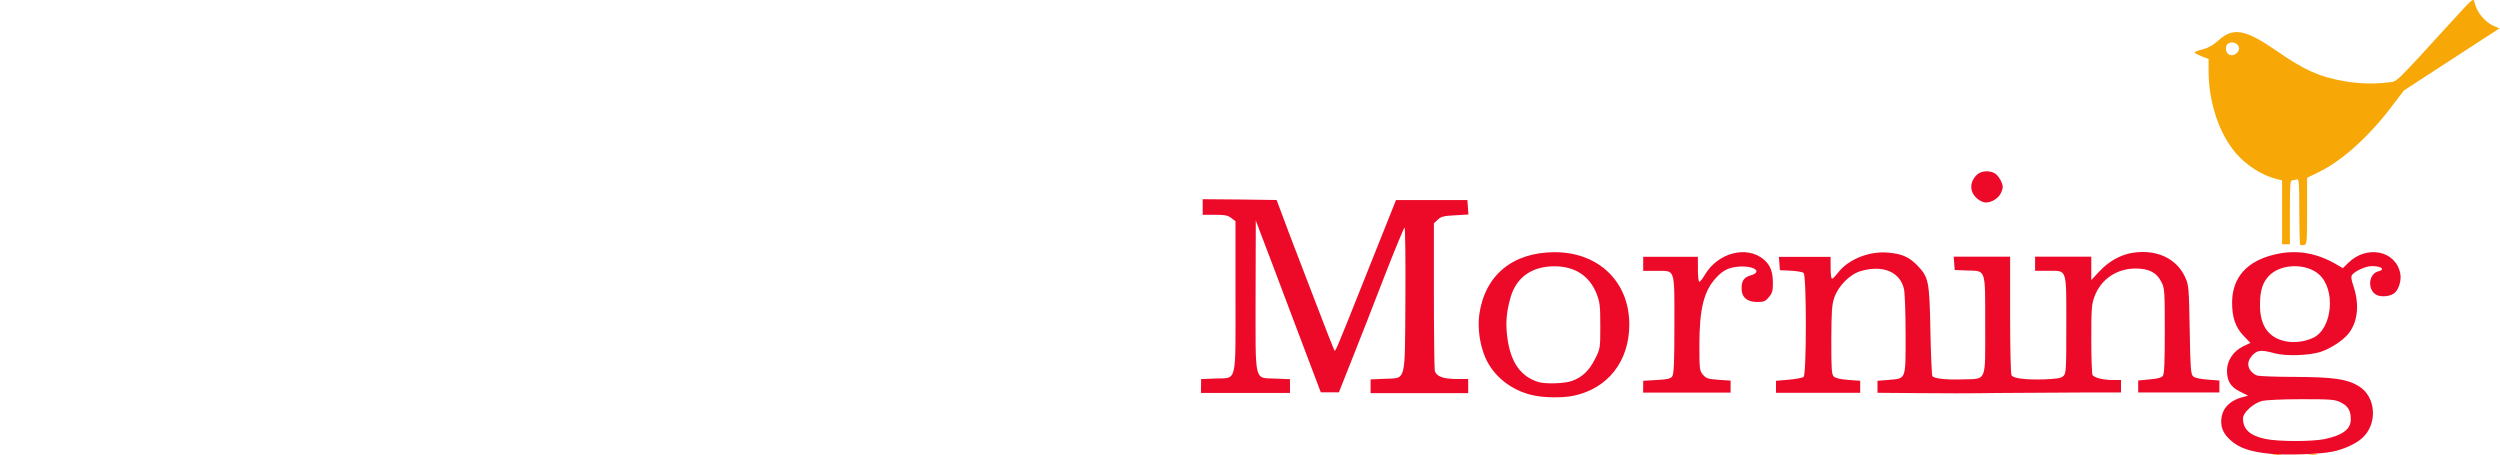 <?xml version="1.0" encoding="utf-8"?>
<!-- Generator: Adobe Illustrator 24.2.1, SVG Export Plug-In . SVG Version: 6.00 Build 0)  -->
<svg version="1.1" id="Layer_1" xmlns="http://www.w3.org/2000/svg" xmlns:xlink="http://www.w3.org/1999/xlink" x="0px" y="0px"
	 viewBox="0 0 2500 455" style="enable-background:new 0 0 2500 455;" xml:space="preserve">
<style type="text/css">
	.st0{fill:#F7A706;}
	.st1{fill:#EC0A28;}
</style>
<path class="st0" d="M2273.2,454.2c2.3-0.3,5.8-0.3,7.8,0c1.9,0.3,0,0.6-4.4,0.6C2272.4,454.8,2270.7,454.5,2273.2,454.2z
	 M2309.1,454.2c2.3-0.3,5.8-0.3,7.8,0c1.9,0.3,0,0.6-4.4,0.6C2308.4,454.8,2306.6,454.5,2309.1,454.2z M2300.2,244.7
	c-0.5-0.5-0.9-15.6-0.9-33.6c0-29.2-0.3-32.5-2.5-31.7c-1.4,0.5-3.4,0.9-4.7,0.9c-1.9,0-2.2,5.5-2.2,32v32h-7.8v-63.9l-6.6-1.7
	c-13.3-3.3-29.1-13.4-39.4-25.3c-16.9-19.4-27.5-51.1-27.5-82.6V59l-7-2.7c-3.9-1.6-7-3.3-7-3.9c0-0.6,3.7-2,8.3-3.1
	c5.5-1.4,10.3-4.2,14.8-8.3c15.5-14.1,27.2-12,59.4,10.2c27.2,18.9,42.6,25.8,67.3,30c13.9,2.5,30,3,43.6,1.2
	c9.7-1.1,3.9,4.5,66.7-64.2c17.8-19.5,18.7-20.3,19.7-16.2c2.2,10.2,10.5,20.2,19.8,24.2l5.2,2.2l-47.6,30.9L2404,90.4l-10.8,14.1
	c-22.8,30.6-50.1,55.5-73.1,66.9l-13,6.4v33.1c0,31.6-0.2,33.3-3,34.1C2302.4,245.4,2300.7,245.2,2300.2,244.7z M2237.4,52.4
	c3.1-3.4,1.9-7.7-2.8-9.5c-4.4-1.6-8.7,0.9-8.7,5.2C2225.9,55.2,2232.6,57.7,2237.4,52.4z"/>
<path class="st1" d="M2271.2,453.9c-20.9-2-32.3-5.9-41.1-14.1c-6.1-5.5-8.9-11.4-8.9-18.1c0-12,7.3-20.6,20.8-24.4l6.1-1.6
	l-8.1-4.1c-9.5-4.7-13.1-10.6-13-21.4c0.2-9.8,6.2-18.9,16.2-23.9l7.2-3.4l-6.6-6.9c-8.4-8.7-11.7-18.4-11.7-33.7
	c0.2-24.8,14.7-41.2,42.5-47.8c21.9-5.2,42.3-1.7,62.5,10.3l5.8,3.4l5.2-5.2c18.6-18.4,47.8-12.5,52.2,10.6c1.4,7.2-1.9,17-6.6,20
	c-5.5,3.6-15.2,3.6-19.2,0c-7.3-6.6-5-20,3.7-22.2c7.5-1.9,3.3-5.3-6.4-5.3c-5.8,0-15.9,4.5-19.4,8.4c-1.7,2.2-1.4,4.2,1.4,12.7
	c5.9,18.3,3.7,35.6-5.8,47c-5.8,6.9-18.1,14.7-27.8,17.8c-11.6,3.6-34.5,4.2-45.1,1.4c-13.3-3.6-16.9-3.4-21.4,0.6
	c-5.9,5.5-7,11.2-3.3,16.4c1.7,2.3,4.8,4.7,6.9,5.2c2,0.6,19.2,1.3,38.1,1.3c38.6,0.2,51.7,2.2,63.3,9.2
	c17.8,10.8,19.2,38.7,2.8,52.6c-6.6,5.6-18.4,10.9-29.4,13C2320.2,454.2,2287.3,455.3,2271.2,453.9L2271.2,453.9z M2324.6,439.1
	c18.3-3.9,26.2-10,26.2-19.8c0-8.7-2.8-13.4-10.2-17c-5.8-2.8-9.5-3.1-38.9-3.1c-19.2,0-35.3,0.8-39.5,1.7
	c-8.9,2.3-19.2,11.7-19.2,17.5c0,10.8,6.7,17.2,22.2,20.5C2278.4,441.7,2311.3,441.7,2324.6,439.1L2324.6,439.1z M2313.4,337.7
	c19.2-9.4,22.5-48.4,5.5-63.4c-12.3-10.8-36.1-10.8-48.3,0c-7.5,6.6-10.6,15.3-10.6,30.3c-0.2,20.9,8.3,33.1,25.6,36.7
	C2294.8,343.1,2304.9,341.7,2313.4,337.7z"/>
<path class="st1" d="M1531.7,395c-20.8-5-38-18.7-46.2-37c-5.6-12.7-8.1-29.8-6.2-43.6c5.6-39.2,33.4-62.2,75.5-62.2
	c43.9,0,74.5,29.7,74.5,72.2c0,36.9-21.4,64.2-55.9,71.4C1562.1,398.1,1542.9,397.8,1531.7,395z M1571.5,381.1
	c10.5-3.6,17.8-10.5,23.6-22.3c5.2-10.3,5.2-10.6,5.2-33.1c0-20.2-0.5-23.7-3.7-31.9c-7.2-18.1-21.7-27.5-42.3-27.5
	c-22.2,0-37.8,10.9-43.6,30.6c-4.4,15.3-5.3,26.6-3.3,41.1c3.3,24.5,13.3,38.6,31.2,44.1C1545.4,384.1,1564.3,383.6,1571.5,381.1z
	 M1915.5,393.1l-38-0.3v-12l11.1-0.9c17.8-1.6,17,0.6,17-45.5c0-21.6-0.8-42-1.6-45.3c-3.9-17.2-20.9-24.4-43-18.1
	c-10.8,3-22.7,14.8-26.7,26.6c-2.5,7.3-2.8,13.6-3,42.5c0,29.1,0.3,34.4,2.5,36.4c1.7,1.7,6.6,2.8,14.5,3.4l11.9,0.9v12H1776v-12
	l12.8-1.1c7-0.6,13.7-1.9,14.8-2.8c3-2.3,3-101.7,0-104c-1.1-0.9-6.9-1.9-12.8-2.2l-10.9-0.5l-0.5-6.6l-0.5-6.7h51.7v10.9
	c0,6.1,0.6,10.9,1.4,10.9c0.8,0,3.3-2.5,5.6-5.5c10.2-13.6,31.1-22.2,50-20.6c14.1,1.1,21.2,4.2,29.7,12.8
	c11.4,11.9,12.2,15.6,13.1,65.9c0.5,24.2,1.4,44.4,2,45c2.3,2.3,13.3,3.6,29.5,3.1c25.3-0.8,23.3,4.1,23.3-53.9
	c0-57.6,1.1-54.4-18-55l-12.5-0.5l-0.5-6.6l-0.5-6.7h56.4v58.3c0,31.9,0.6,59,1.4,60.3c2,3.1,13.3,4.5,32,4.1
	c13.1-0.5,17.5-1.2,19.8-3.3c2.8-2.5,3-5.6,3-50.5c0-58.1,1.1-54.8-18.1-54.8h-13.1v-14.1h56.2v23.4l6.6-7.2
	c13.1-14.2,27.5-20.9,45-20.9c19.5,0,35.1,9.4,42.3,25.3c3.6,8,3.7,10.2,4.5,52.3c0.6,37.6,1.1,44.5,3.3,46.6
	c1.7,1.7,6.6,2.8,14.5,3.4l11.9,0.9v12h-81.2v-12l11.4-1.1c7.8-0.6,11.9-1.7,13.3-3.6c1.4-2,1.9-13.6,1.9-45
	c0-41.2-0.2-42.6-3.6-49.2c-4.8-9.4-12.7-13.1-26.1-13.1c-18.7,0.3-34.1,10.8-40.5,27.8c-3,8-3.3,12-3.3,42.8
	c0,18.6,0.6,34.8,1.2,35.9c1.9,2.8,10.6,5,20.2,5h8.3v12.5h-39.4c-21.7,0.2-59.5,0.3-84,0.5C1973.3,393.4,1936.3,393.4,1915.5,393.1
	L1915.5,393.1z M1201.1,386v-6.9l14.2-0.6c22-0.8,20.2,6.7,20.2-82.5v-74.8l-4.1-3.1c-3.4-2.7-6.4-3.3-16.4-3.3h-12.3v-15.6
	l36.9,0.3l37,0.5l5.3,14.1c2.8,7.8,8,21.1,11.2,29.7c3.4,8.6,13.6,35.3,22.8,59.4c9.2,24.1,17.3,44.8,18,46.1
	c1.6,2.8-1.4,10,33.4-77.3l28.7-71.9h71.4l0.5,7.2l0.5,7.2l-13.3,0.8c-11.4,0.6-14.1,1.2-17.3,4.4l-3.9,3.6v72
	c0,39.7,0.5,73.6,0.9,75.6c1.6,5.5,8.4,8.1,21.7,8.1h11.7v14.1h-97.6v-13.7l13.7-0.6c22.3-1.1,20.5,5.9,21.1-79.4
	c0.3-39.5-0.2-71.9-0.8-71.9c-0.6,0-10,22.7-20.8,50.5c-10.6,27.7-25.2,64.7-32.2,82.3l-12.7,32h-18.1l-27.2-71.9
	c-14.8-39.5-29.5-78.1-32.5-85.9l-5.3-14.1l-0.2,75.1c0,89.7-1.9,82,20.2,83.1l14.2,0.6v13.7h-89V386z M1643.2,386.7v-5.9l13.4-0.8
	c10.9-0.6,13.9-1.2,15.6-3.6s2.2-13,2.2-51.6c0-57.8,1.2-53.9-18.4-53.9h-12.8v-14.1h54.7v12.5c0,6.9,0.6,12.5,1.4,12.5
	c0.8,0,3.3-3.1,5.5-6.9c13-22.2,41.9-29.7,58.9-15.5c6.6,5.6,9.2,12.3,9.2,23.7c0,7.7-0.6,10.2-4.1,14.1c-3.4,4.2-5,4.8-11.7,4.8
	c-10,0-15.5-4.8-15.5-13.3c0-8.1,2.3-11.4,9.4-13.4c11.7-3.6,3.1-9.7-11.9-8.7c-10.2,0.8-15.8,3.4-23,11.2
	c-12.2,13-16.7,31.1-16.7,67c0,24.7,0.2,25.9,3.6,30c3.3,3.7,5,4.2,15.6,5l12,0.8v12h-87.5L1643.2,386.7L1643.2,386.7z"/>
<path class="st1" d="M1977.3,198.7c-8-6.7-8-16.7-0.2-24.1c4.4-4.1,13.3-4.4,18.4-0.8c2,1.4,4.5,5,5.8,7.8c1.9,4.5,1.9,6.1,0,10.6
	c-2.3,5.8-9.2,10.3-15.6,10.3C1983.7,202.6,1979.8,200.9,1977.3,198.7L1977.3,198.7z"/>
</svg>
